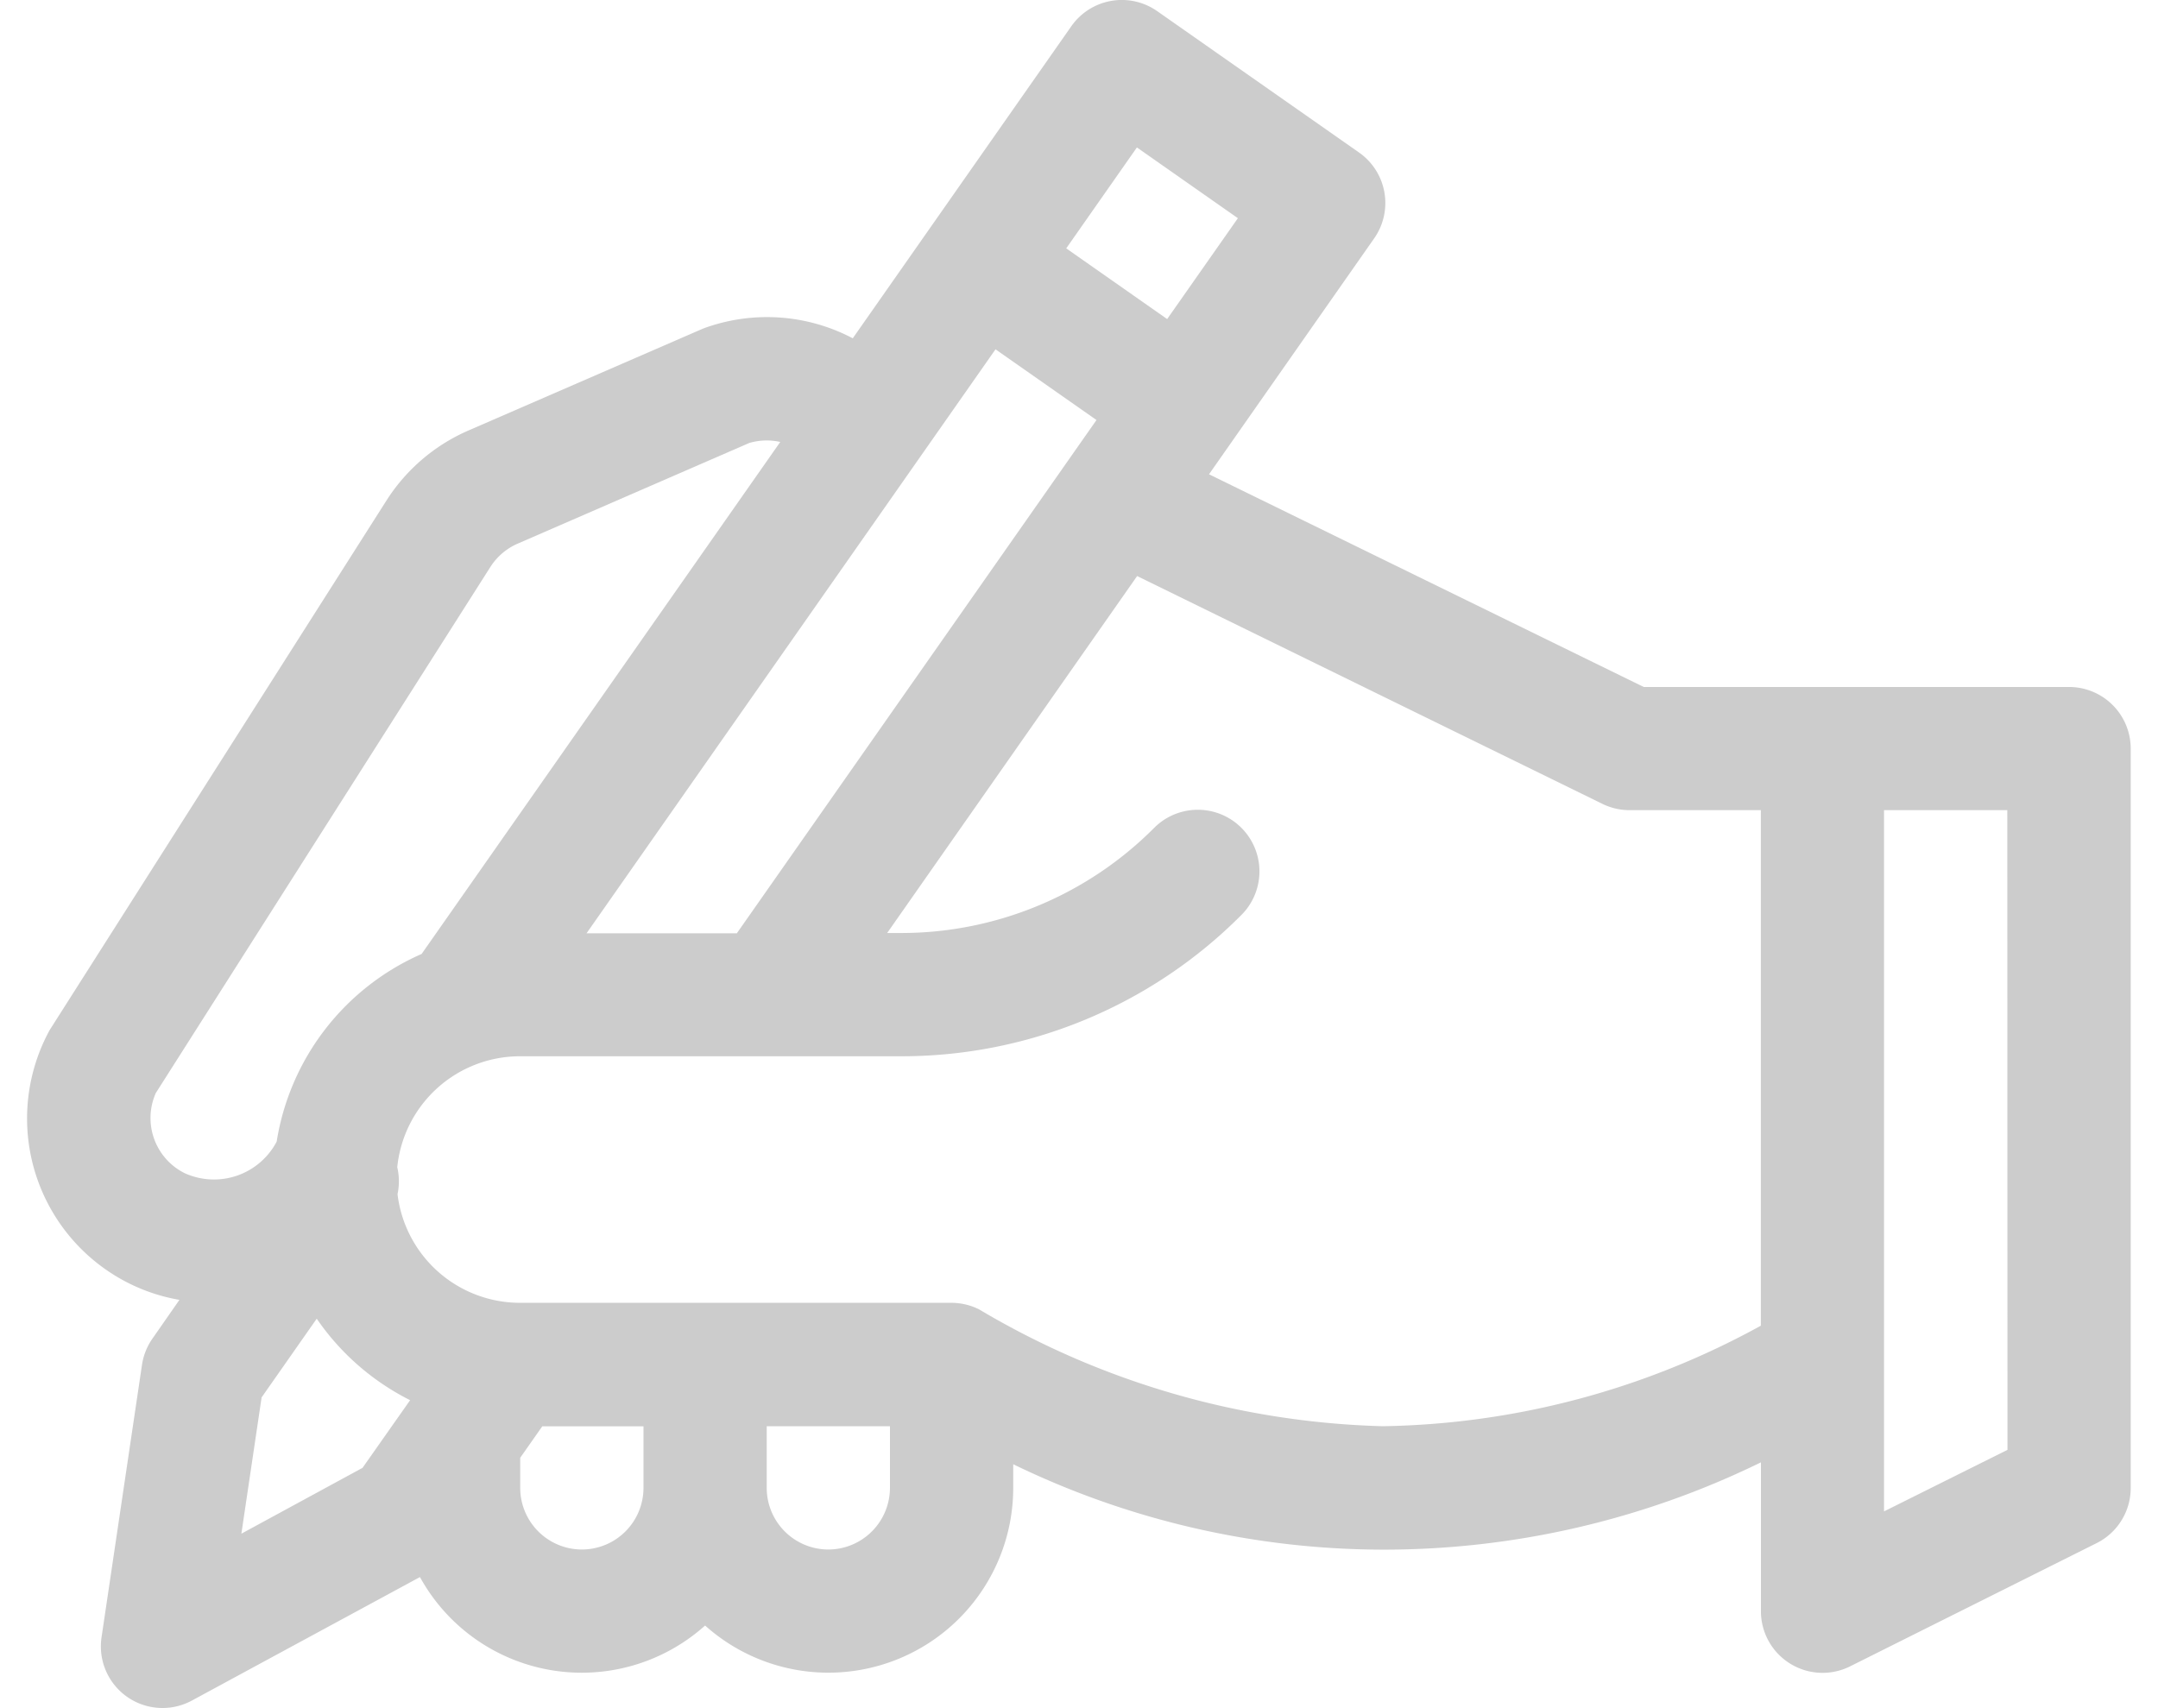 <svg xmlns="http://www.w3.org/2000/svg" xmlns:xlink="http://www.w3.org/1999/xlink" width="48" height="38" viewBox="0 0 48 38">
  <defs>
    <clipPath id="clip-path">
      <rect id="Rectangle_775" data-name="Rectangle 775" width="48" height="38" transform="translate(824 1314)" fill="#ccc" stroke="#707070" stroke-width="1"/>
    </clipPath>
  </defs>
  <g id="Mask_Group_70" data-name="Mask Group 70" transform="translate(-824 -1314)" clip-path="url(#clip-path)">
    <path id="draw" d="M2.272,28.6a4.034,4.034,0,0,0,1.113.363l-.6.862a1.375,1.375,0,0,0-.233.585l-.9,6.064A1.371,1.371,0,0,0,3.657,37.88l5.078-2.75a4.108,4.108,0,0,0,6.342,1.078,4.111,4.111,0,0,0,6.854-3.063v-.525a18.888,18.888,0,0,0,8.224,1.9,19.091,19.091,0,0,0,8.407-1.942v3.312a1.371,1.371,0,0,0,1.984,1.226l5.483-2.741a1.371,1.371,0,0,0,.758-1.226V16.7a1.371,1.371,0,0,0-1.371-1.371H35.956l-9.67-4.732L29.96,5.348a1.371,1.371,0,0,0-.337-1.909L25.132.293A1.371,1.371,0,0,0,23.223.63L18.362,7.572a4.09,4.09,0,0,0-3.328-.217L9.818,9.621a4.1,4.1,0,0,0-1.832,1.566L.5,22.959a4.1,4.1,0,0,0,1.77,5.64Zm2.491,5.565.45-3.032,1.226-1.751a5.522,5.522,0,0,0,2.077,1.813L7.458,32.7Zm7.573.352a1.373,1.373,0,0,1-1.371-1.371v-.67l.491-.7h2.251v1.371A1.372,1.372,0,0,1,12.335,34.517Zm5.483,0a1.372,1.372,0,0,1-1.371-1.371V31.775h2.741v1.371A1.373,1.373,0,0,1,17.819,34.517ZM44.046,32.3,41.3,33.669v-15.6h2.742Zm-9.01-14.371a1.372,1.372,0,0,0,.6.14h2.924V29.538a18.011,18.011,0,0,1-8.407,2.236,18.513,18.513,0,0,1-8.983-2.6,1.386,1.386,0,0,0-.613-.145h-9.6a2.745,2.745,0,0,1-2.721-2.417,1.369,1.369,0,0,0-.006-.6,2.745,2.745,0,0,1,2.728-2.468h8.46a10.661,10.661,0,0,0,7.588-3.143,1.371,1.371,0,0,0-1.939-1.939,7.938,7.938,0,0,1-5.649,2.34h-.291l5.56-7.941ZM21.537,7.817,23.783,9.39l-8,11.419H12.44Zm3.145-4.491L26.928,4.9,25.355,7.144,23.11,5.571ZM2.86,24.361l7.44-11.7a1.366,1.366,0,0,1,.611-.522L16.061,9.9a1.376,1.376,0,0,1,.688-.022L8.772,21.268a5.5,5.5,0,0,0-3.224,4.175,1.576,1.576,0,0,1-2.05.7A1.37,1.37,0,0,1,2.86,24.361Zm0,0" transform="translate(824.606 1313.954)" fill="#ccc"/>
  </g>
</svg>
